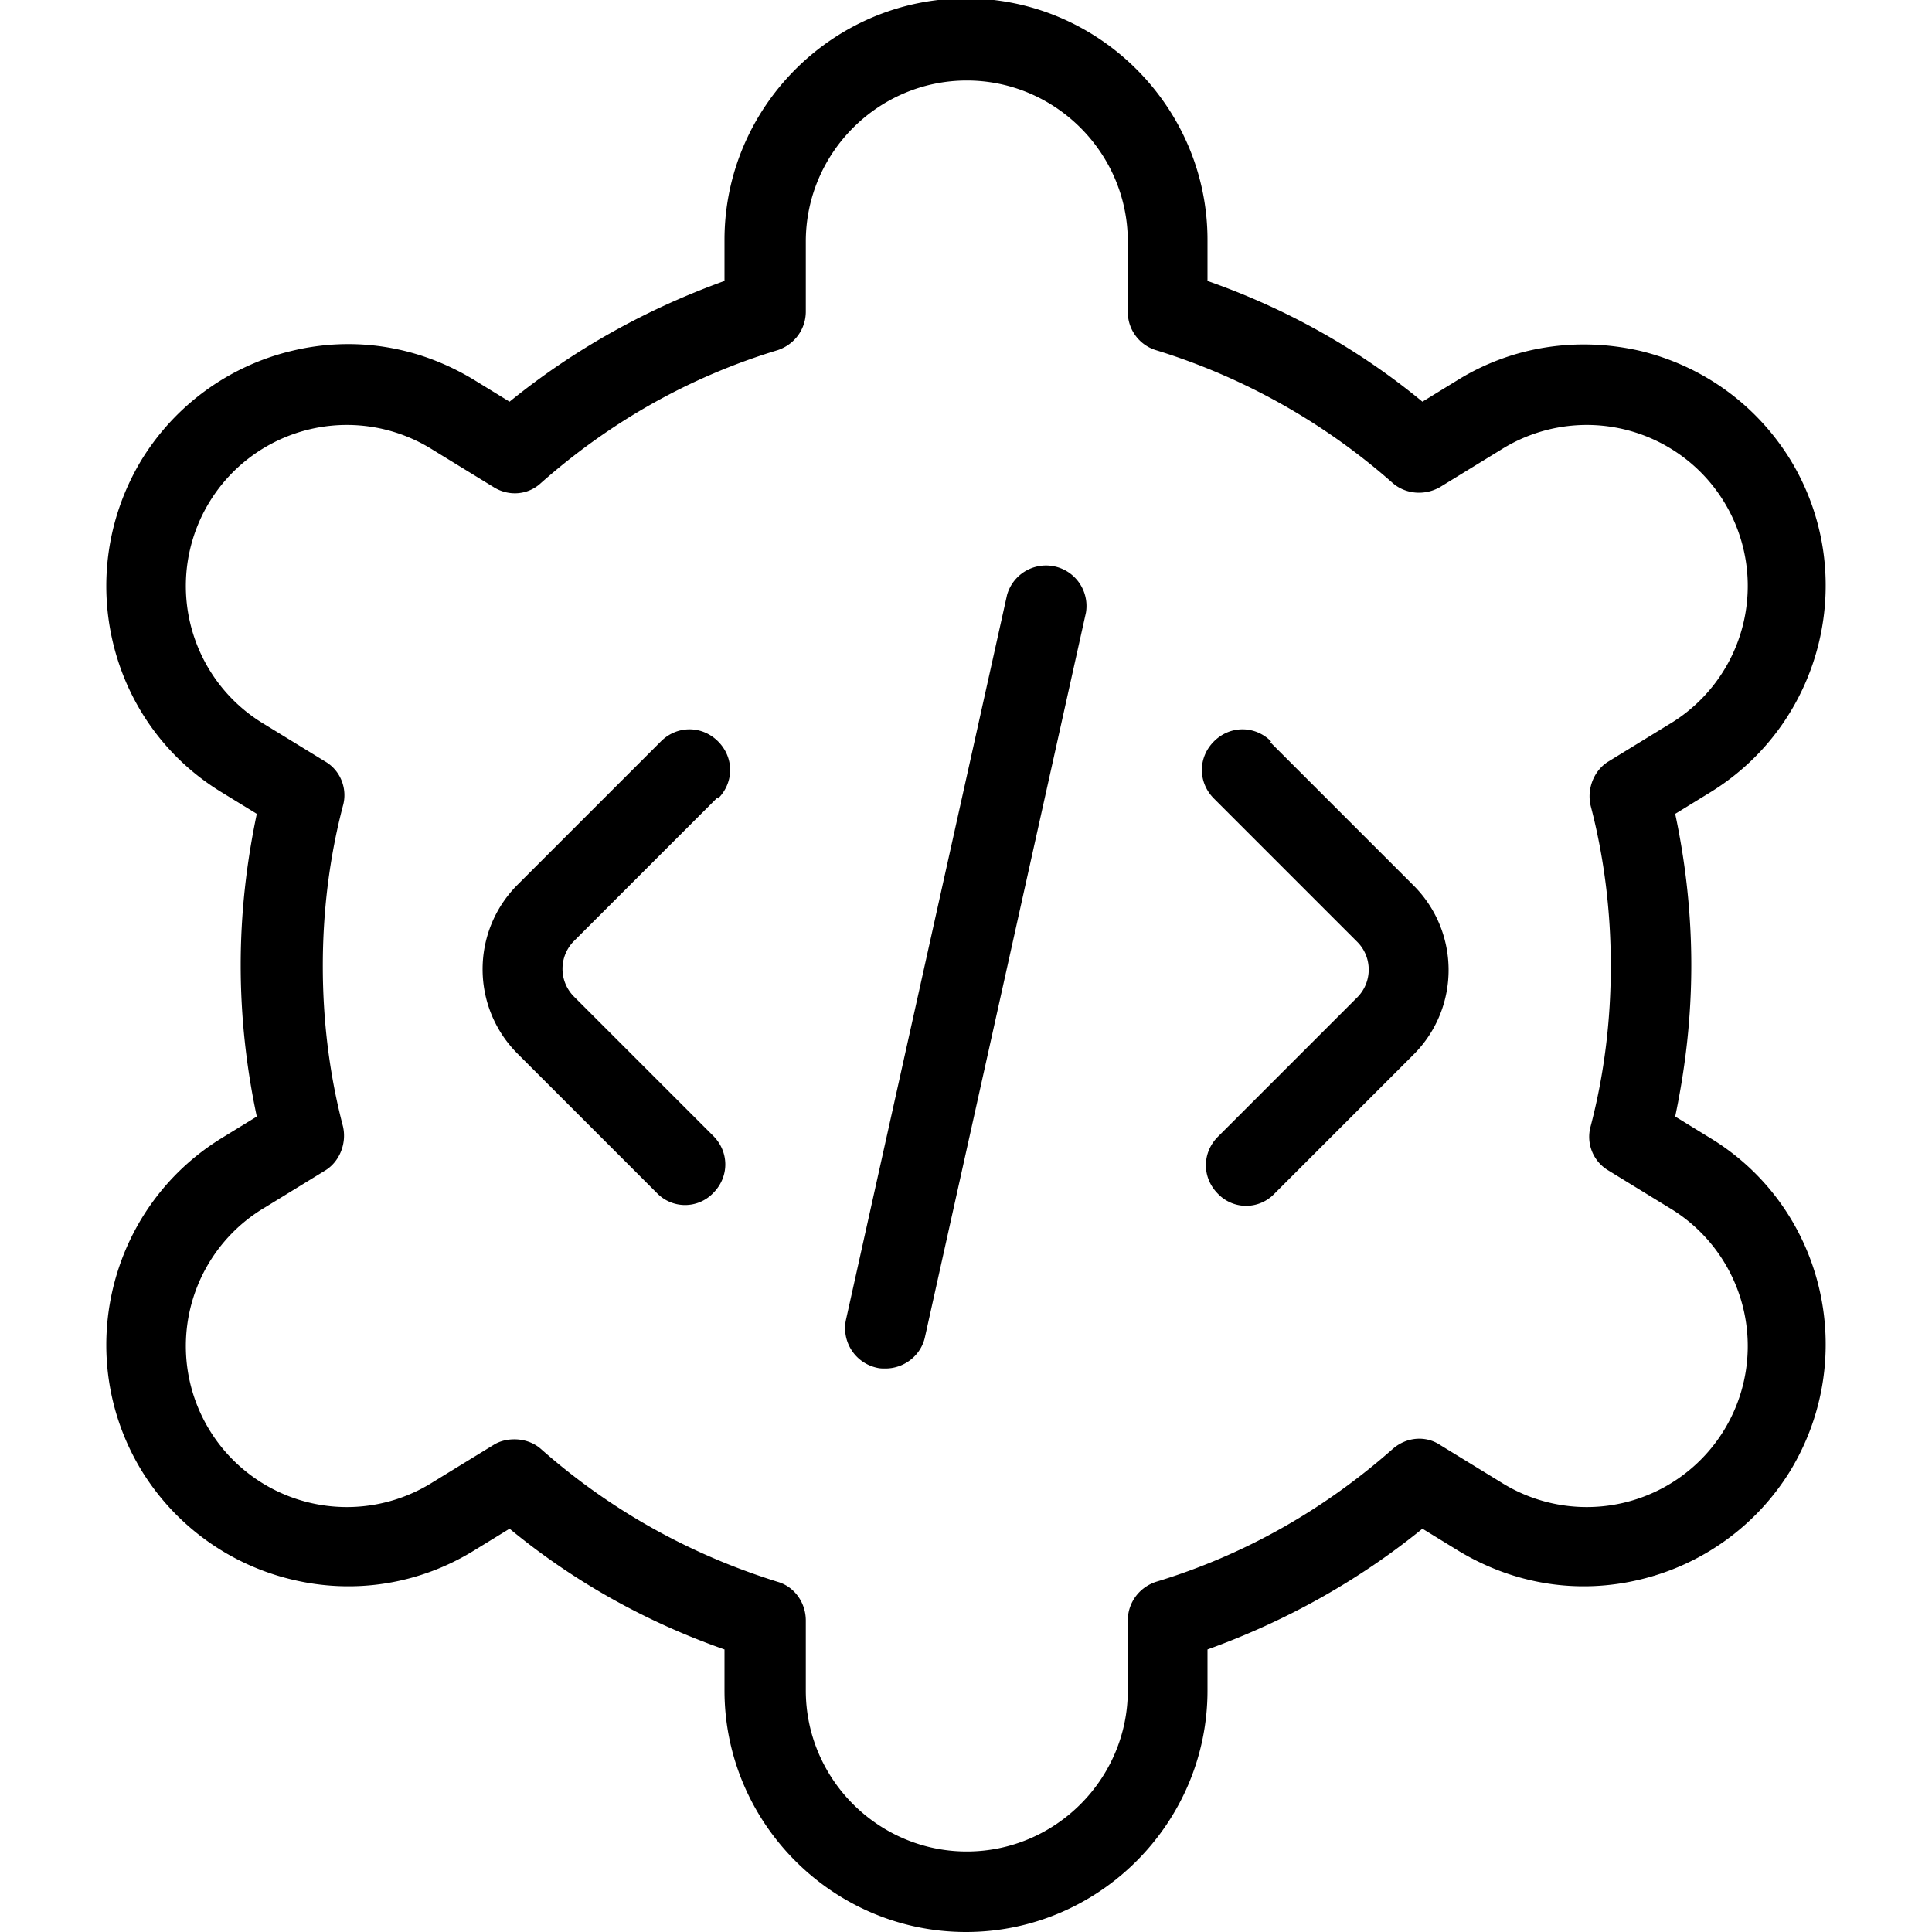 <svg xmlns="http://www.w3.org/2000/svg" data-name="Layer 1" viewBox="0 0 24 24" fill="currentColor">
    <path
        d="m13.49 7.61-2 9c-.05.23-.26.39-.49.39-.04 0-.07 0-.11-.01a.503.503 0 0 1-.38-.6l2-9a.503.503 0 0 1 .98.22ZM8.92 9.92c.2-.2.2-.51 0-.71s-.51-.2-.71 0l-1.78 1.78c-.58.58-.58 1.52 0 2.1l1.73 1.73a.485.485 0 0 0 .7 0c.2-.2.2-.51 0-.71l-1.73-1.73a.489.489 0 0 1 0-.69l1.78-1.78Zm6.87-.71c-.2-.2-.51-.2-.71 0s-.2.51 0 .71l1.78 1.78c.19.19.19.5 0 .69l-1.73 1.73c-.2.2-.2.51 0 .71a.485.485 0 0 0 .7 0l1.73-1.73c.58-.58.58-1.52 0-2.1l-1.78-1.78Zm6.45 9.06a3.01 3.01 0 0 1-1.86 1.35c-.78.19-1.58.06-2.27-.36l-.44-.27c-.8.65-1.7 1.15-2.67 1.5V21c0 1.65-1.35 3-3 3s-3-1.35-3-3v-.51c-.97-.34-1.87-.84-2.67-1.5l-.44.27c-.68.42-1.49.55-2.27.36a3.01 3.01 0 0 1-1.86-1.35c-.86-1.41-.42-3.26.99-4.13l.44-.27c-.13-.61-.2-1.24-.2-1.88s.07-1.26.2-1.88l-.44-.27C1.34 8.98.9 7.13 1.76 5.71a3.01 3.01 0 0 1 1.86-1.35c.78-.19 1.58-.06 2.27.36l.44.27c.8-.65 1.7-1.15 2.67-1.5v-.51c0-1.65 1.35-3 3-3s3 1.35 3 3v.51c.97.34 1.87.84 2.67 1.5l.44-.27c.68-.42 1.49-.54 2.27-.36.78.19 1.44.67 1.86 1.35.86 1.41.42 3.26-.99 4.13l-.44.27c.13.61.2 1.24.2 1.88s-.07 1.26-.2 1.88l.44.27c1.41.86 1.85 2.71.99 4.13ZM20.73 15l-.75-.46a.485.485 0 0 1-.22-.55c.17-.65.25-1.32.25-1.99s-.08-1.34-.25-1.99c-.05-.21.04-.44.22-.55l.75-.46a2 2 0 1 0-2.09-3.41l-.75.46c-.19.11-.43.09-.59-.05a8.002 8.002 0 0 0-2.94-1.65.495.495 0 0 1-.35-.48V3c0-1.1-.9-2-2-2s-2 .9-2 2v.87c0 .22-.14.41-.35.48-1.09.33-2.08.89-2.94 1.65-.16.15-.4.17-.59.05l-.75-.46A2 2 0 1 0 3.29 9l.75.46c.19.11.28.34.22.55-.17.65-.25 1.32-.25 1.99s.08 1.34.25 1.99c.05.21-.04.44-.22.55l-.75.46a2 2 0 1 0 2.09 3.41l.75-.46c.08-.05.17-.07.26-.07.12 0 .24.04.33.12.86.76 1.85 1.31 2.94 1.65.21.06.35.26.35.48V21c0 1.1.9 2 2 2s2-.9 2-2v-.87c0-.22.14-.41.35-.48 1.09-.33 2.08-.89 2.94-1.65.17-.15.41-.17.59-.05l.75.46A2 2 0 1 0 20.73 15Z" />
</svg>
